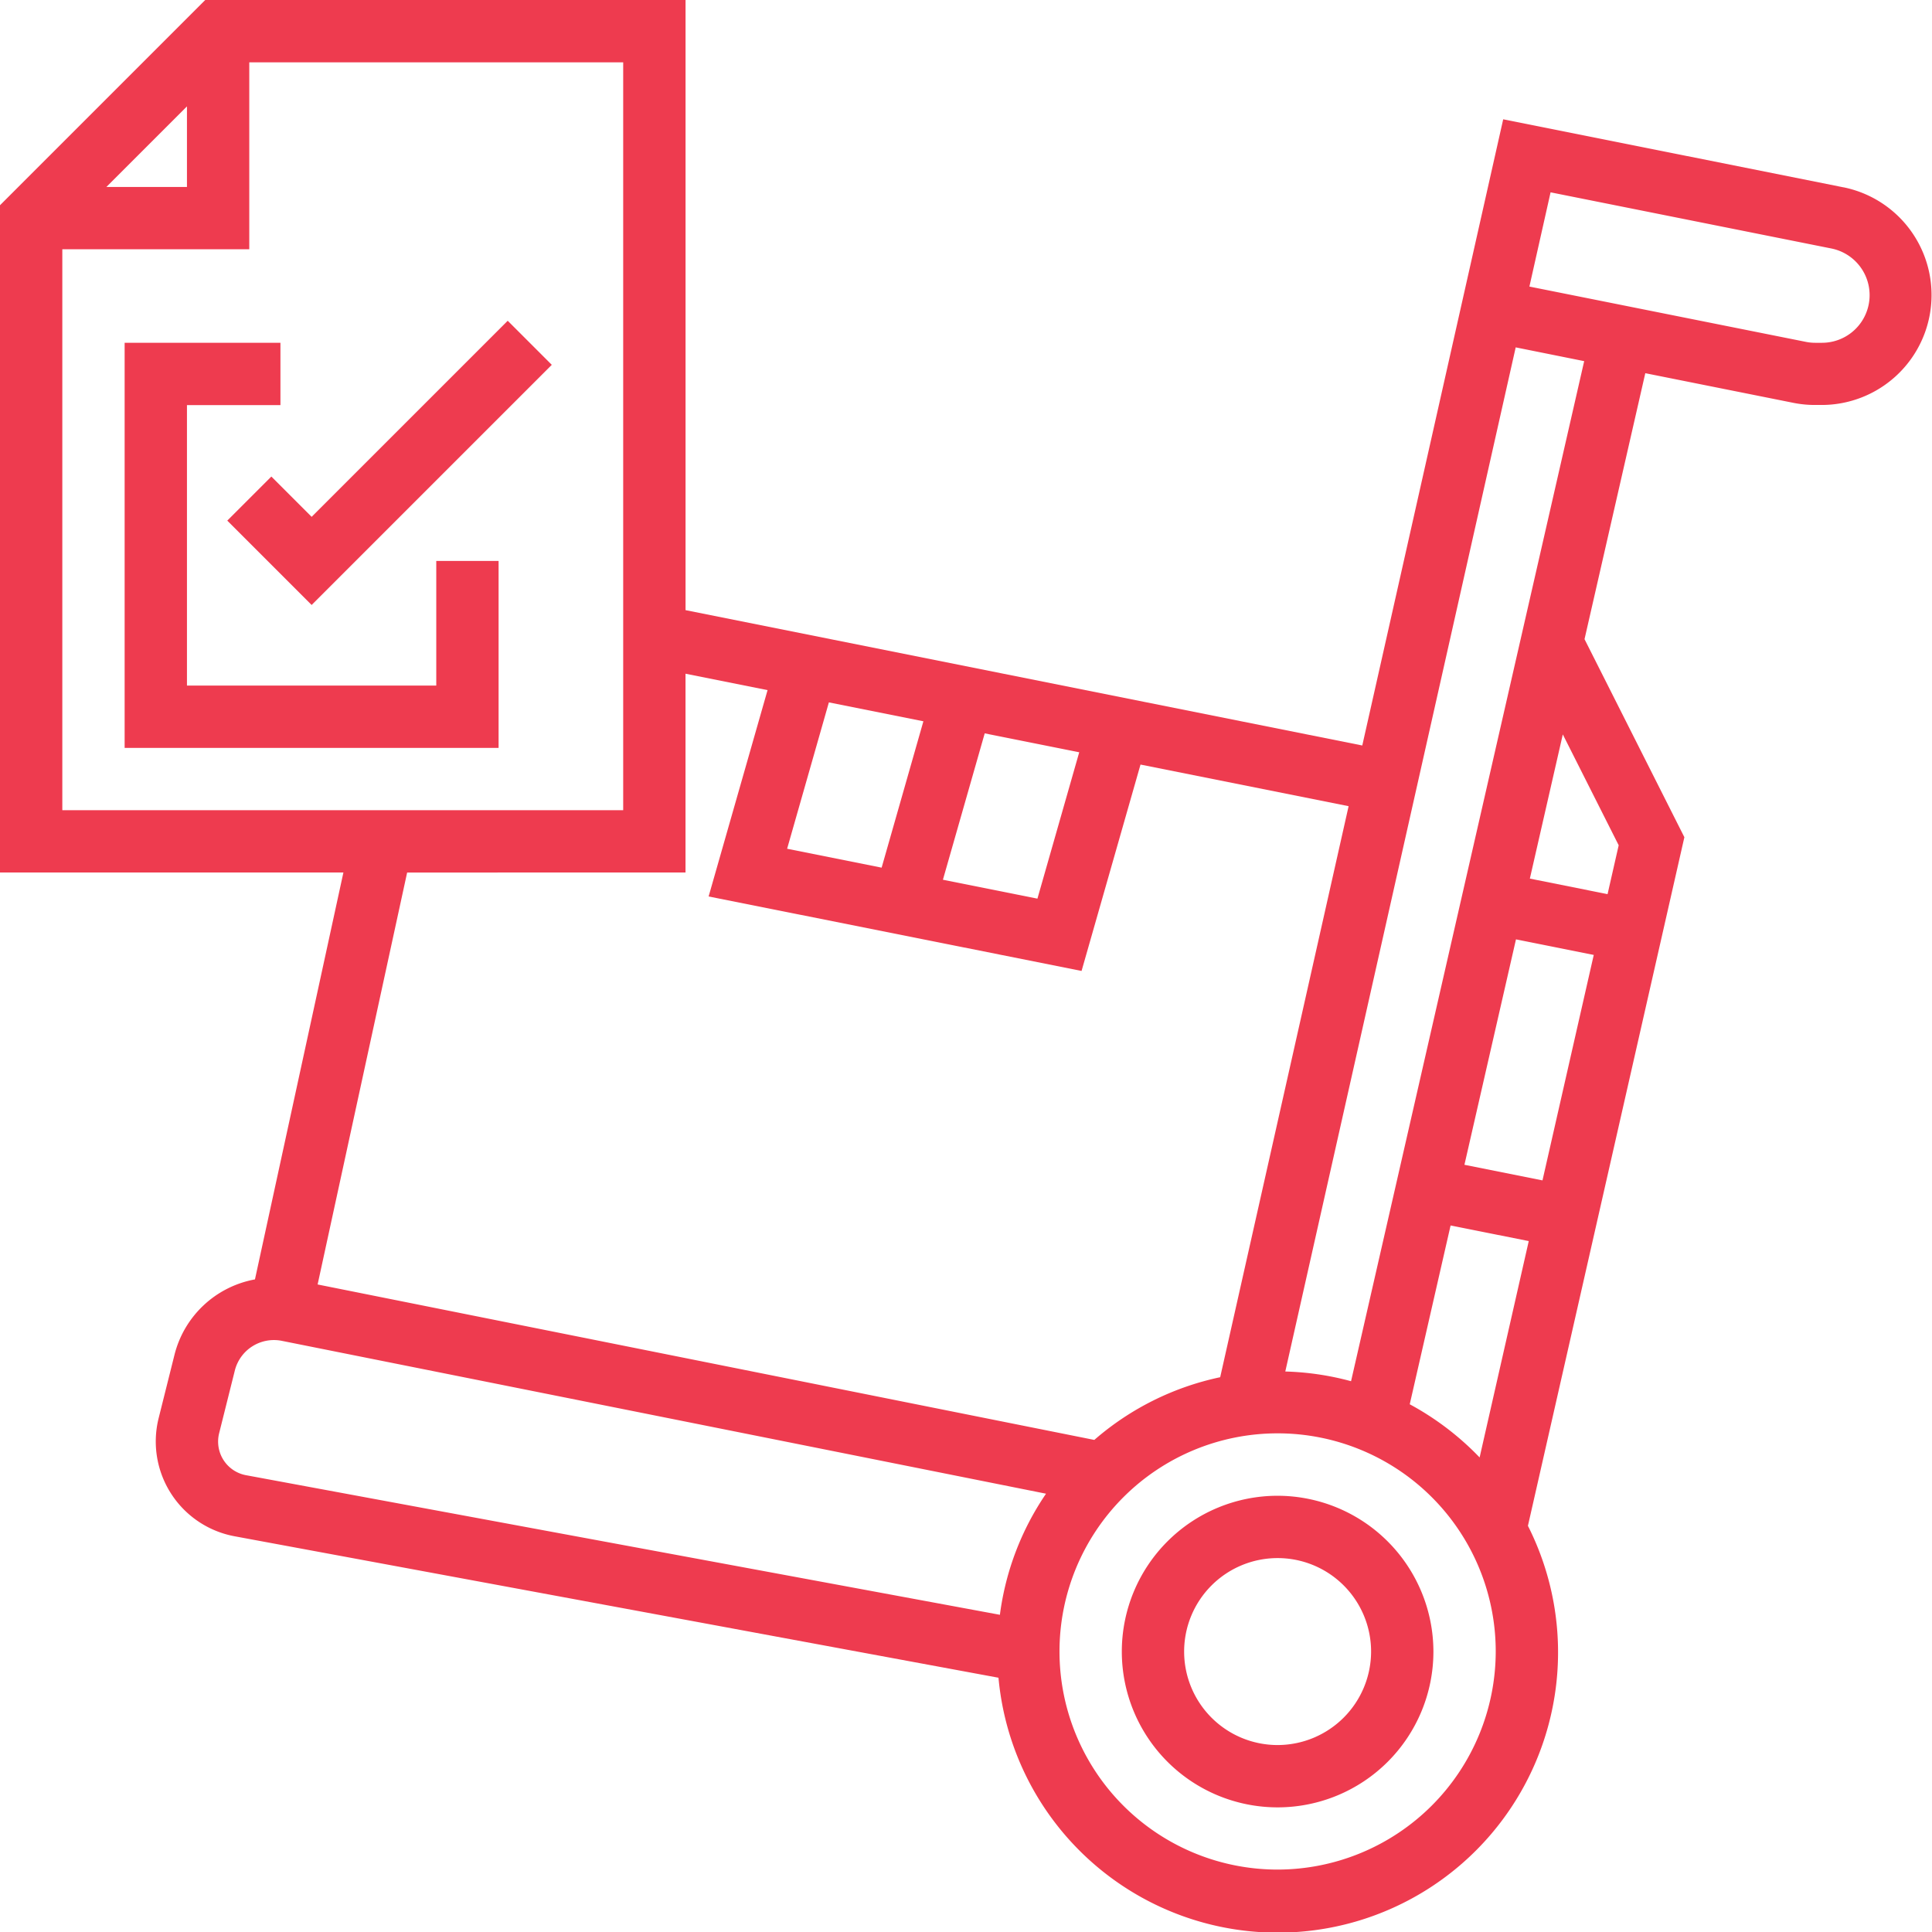 <svg id="trolley" xmlns="http://www.w3.org/2000/svg" width="56.113" height="56.113" viewBox="0 0 56.113 56.113">
  <path id="Path_3900" data-name="Path 3900" d="M41.051,97.956H33.81V89.81h2.715V88H32V99.766H42.861v-5.43h-1.81Zm0,0" transform="translate(-28.38 -78.044)" fill="#ee3b4f"/>
  <path id="Path_3901" data-name="Path 3901" d="M60.794,88.039l-1.17-1.17-1.28,1.28,2.45,2.45,6.975-6.975-1.28-1.28Zm0,0" transform="translate(-51.743 -73.028)" fill="#ee3b4f"/>
  <path id="Path_3902" data-name="Path 3902" d="M292.525,384a4.525,4.525,0,1,0,4.525,4.525A4.531,4.531,0,0,0,292.525,384Zm0,7.24a2.715,2.715,0,1,1,2.715-2.715A2.719,2.719,0,0,1,292.525,391.24Zm0,0" transform="translate(-255.418 -340.557)" fill="#ee3b4f"/>
  <path id="Path_3903" data-name="Path 3903" d="M53.547,5.442,43.659,3.465,39.566,21.652,19.911,17.721V0H5.961L0,5.961V25.341H9.974L7.405,37.159a2.958,2.958,0,0,0-2.338,2.193l-.459,1.835A2.8,2.8,0,0,0,6.816,44.62L29,48.728a8.143,8.143,0,1,0,15.377-4.412l4.544-20-2.9-5.752,1.765-7.725,4.3.861a3.181,3.181,0,0,0,.626.062h.2a3.193,3.193,0,0,0,.626-6.323ZM24.074,20.4l2.745.549L25.606,25.2l-2.745-.549ZM28.6,21.3l2.745.549L30.131,26.1l-2.745-.549ZM5.43,3.09V5.43H3.09ZM1.81,7.24H7.24V1.81H18.1V23.531H1.81Zm18.1,18.1V19.567l2.383.477-1.712,5.993L31.413,28.2l1.712-5.994,6.044,1.209L35.439,40a8.127,8.127,0,0,0-3.656,1.821L9.225,37.306l2.6-11.964ZM6.335,41.866a.979.979,0,0,1,.03-.24l.459-1.835a1.171,1.171,0,0,1,1.344-.851l22.213,4.443A8.08,8.08,0,0,0,29.041,46.9l-21.9-4.055A.992.992,0,0,1,6.335,41.866ZM37.107,54.3a6.335,6.335,0,1,1,6.335-6.335A6.343,6.343,0,0,1,37.107,54.3Zm3.838-13.517,1.186-5.19,2.27.453L42.974,42.33A8.234,8.234,0,0,0,40.945,40.786Zm3.085-13.5,2.259.452L44.8,34.283l-2.267-.453Zm2.983-2.733-.323,1.42-2.257-.452.957-4.188ZM39.24,40.116a8.1,8.1,0,0,0-1.91-.282l6.692-29.745,1.989.4ZM52.92,9.956h-.2a1.361,1.361,0,0,1-.271-.027L44.42,8.323l.615-2.737L53.19,7.217a1.383,1.383,0,0,1-.27,2.739Zm0,0" fill="#ee3b4f"/>
</svg>
